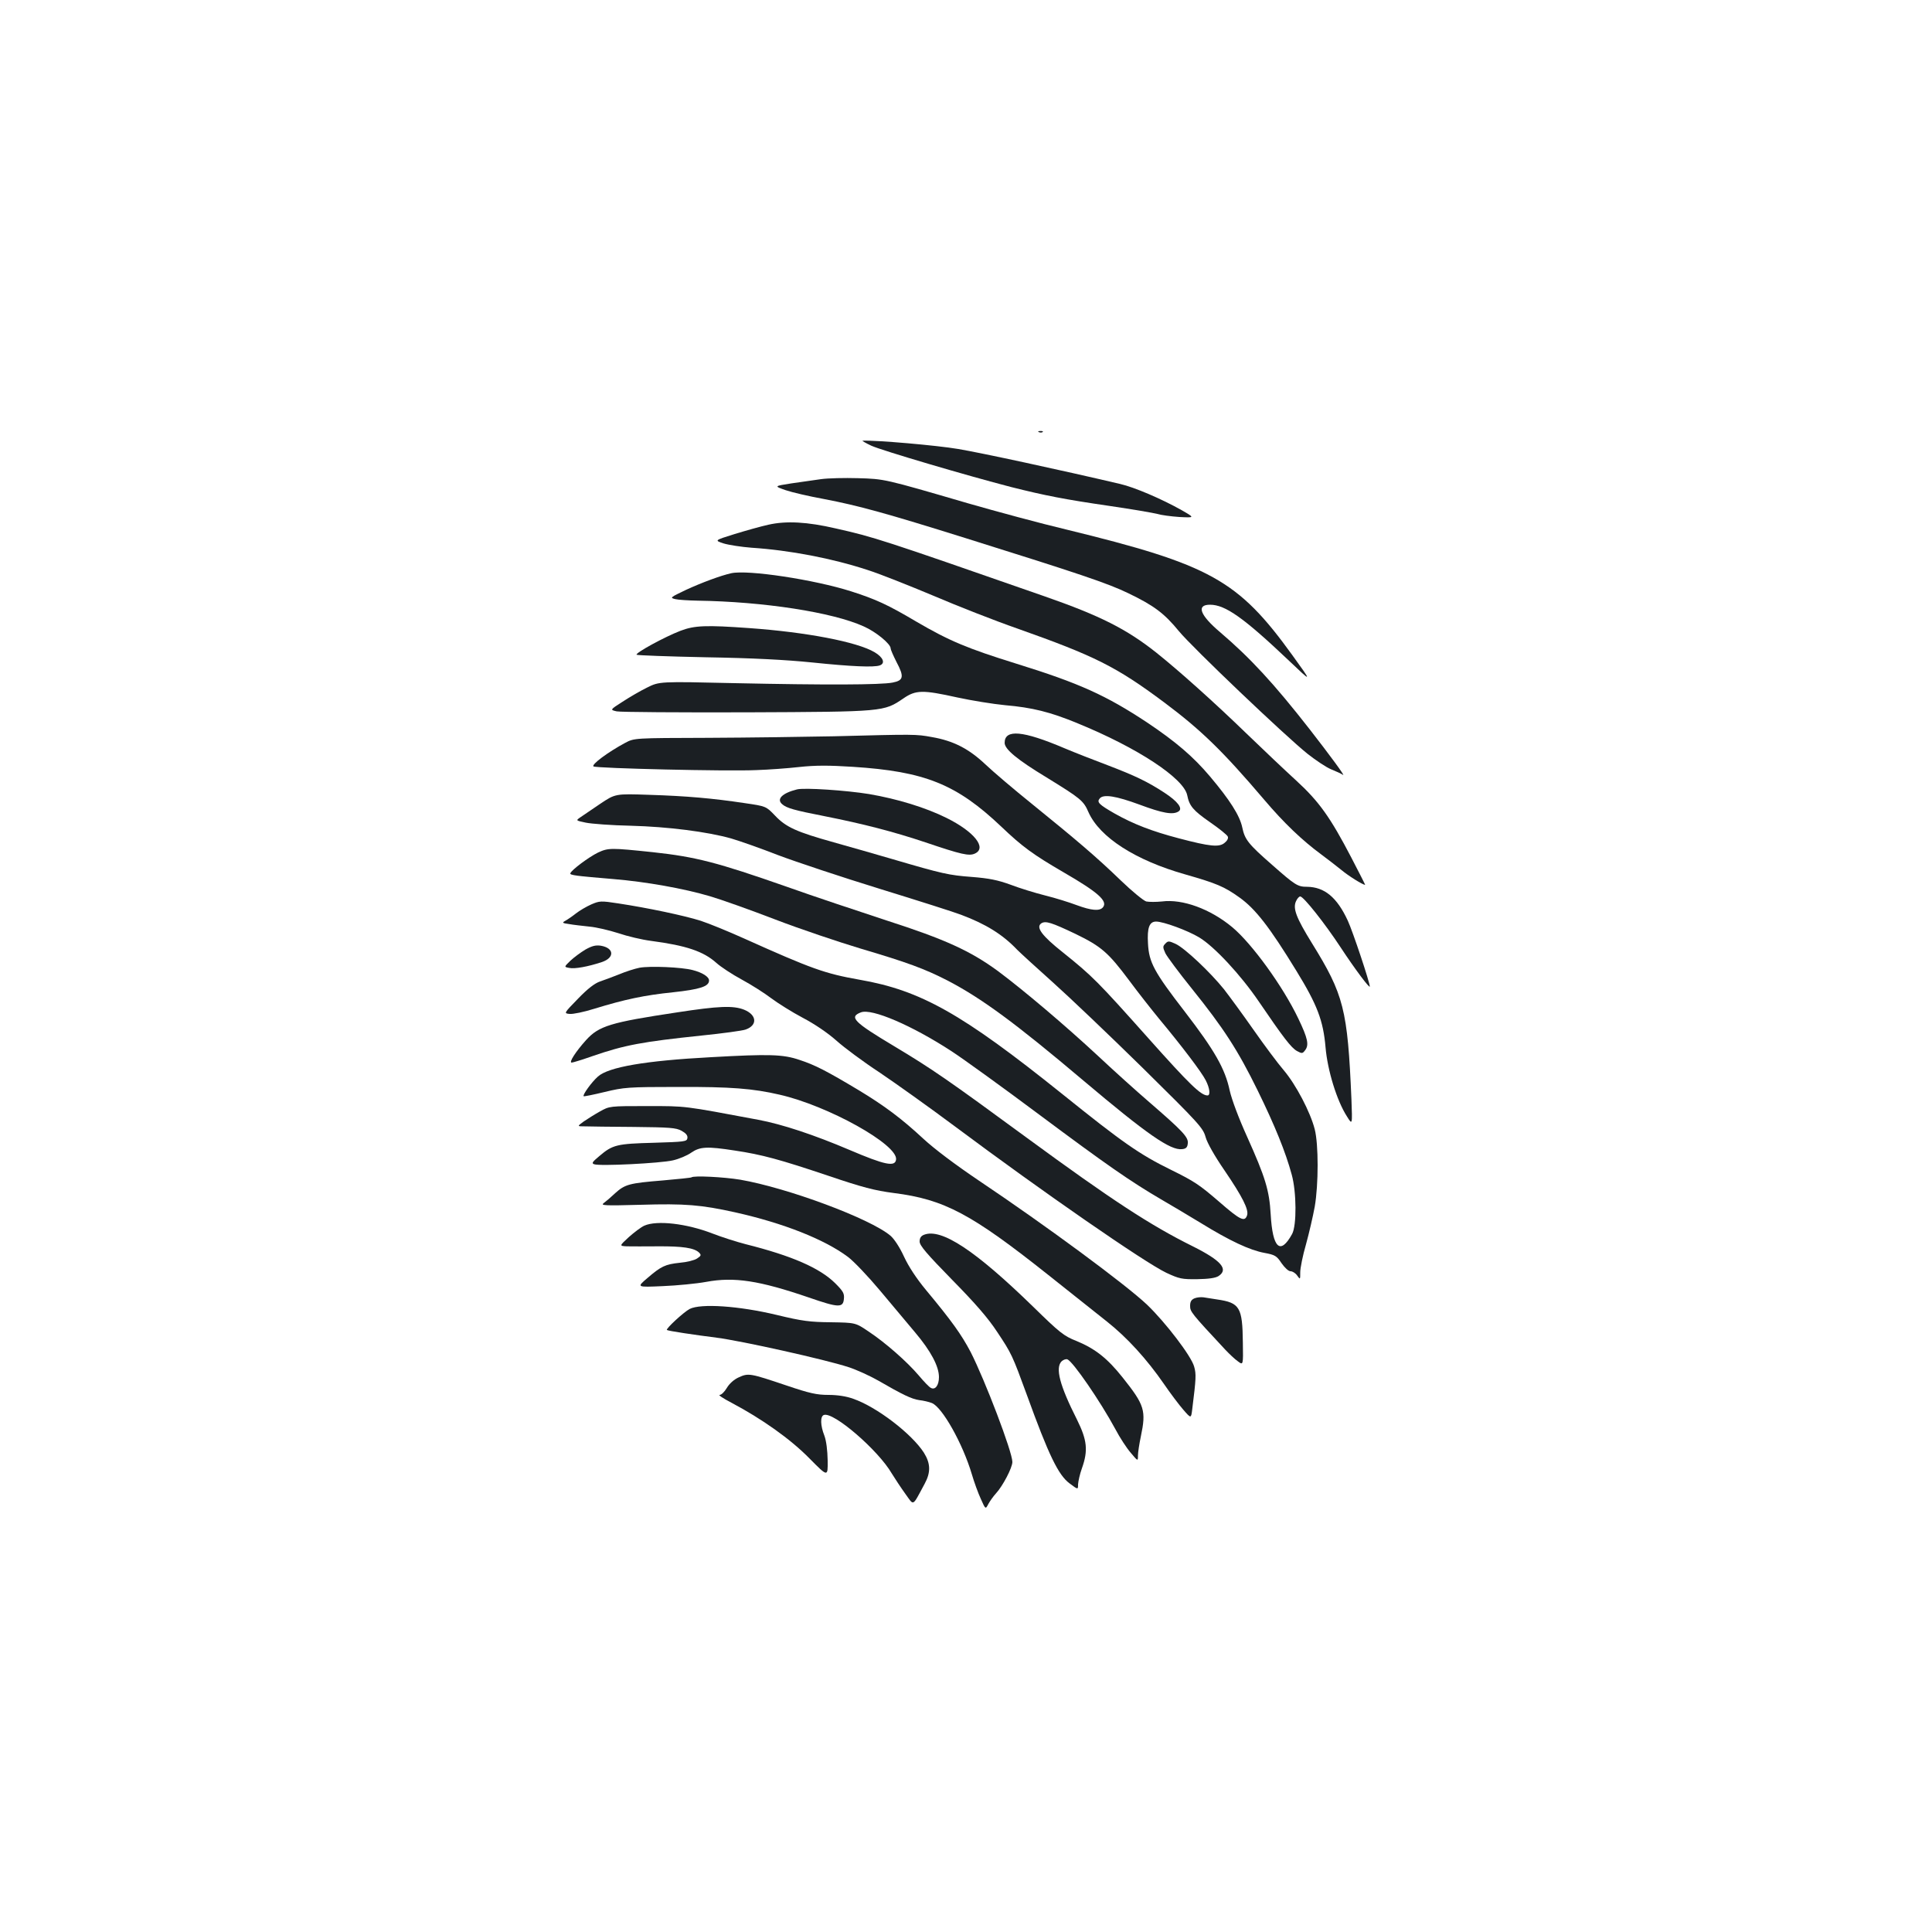 <?xml version="1.0" standalone="no"?>
<!DOCTYPE svg PUBLIC "-//W3C//DTD SVG 20010904//EN"
 "http://www.w3.org/TR/2001/REC-SVG-20010904/DTD/svg10.dtd">
<svg version="1.0" xmlns="http://www.w3.org/2000/svg"
 width="1000pt" height="1000pt" viewBox="0 0 1000 1000"
 preserveAspectRatio="xMidYMid meet">
<g transform="translate(0,1000) scale(0.1,-0.1)"
fill="#1b1f23" stroke="none">
<path d="M5378 7763 c7 -3 16 -2 19 1 4 3 -2 6 -13 5 -11 0 -14 -3 -6 -6z"/>
<path d="M4510 7693 c55 -25 496 -155 724 -214 175 -44 277 -64 511 -98 116
-17 226 -36 245 -41 19 -6 71 -13 115 -16 80 -4 80 -4 10 36 -101 57 -243 118
-317 135 -311 73 -719 161 -838 181 -112 19 -422 46 -495 43 -5 0 15 -12 45
-26z"/>
<path d="M4250 7520 c-36 -5 -105 -15 -154 -22 -90 -14 -90 -14 -30 -35 32
-11 122 -32 199 -46 178 -34 320 -73 735 -203 591 -185 733 -233 839 -284 133
-64 187 -104 263 -197 72 -87 550 -542 666 -635 42 -33 97 -70 122 -80 25 -10
53 -23 62 -29 10 -5 -68 101 -173 236 -186 238 -307 369 -464 503 -105 89
-124 142 -52 142 79 0 174 -67 409 -290 121 -115 121 -115 17 29 -281 389
-423 468 -1169 650 -135 32 -364 94 -510 136 -435 127 -431 126 -570 130 -69
2 -154 0 -190 -5z"/>
<path d="M3977 7284 c-37 -8 -115 -30 -174 -48 -106 -33 -106 -33 -57 -49 27
-8 92 -18 144 -22 198 -13 417 -55 600 -115 63 -20 216 -81 340 -133 124 -53
320 -130 435 -170 401 -142 512 -197 760 -382 190 -142 302 -250 519 -505 101
-119 195 -209 294 -282 31 -23 79 -60 105 -81 37 -31 111 -77 123 -77 1 0 -31
63 -71 140 -109 209 -167 291 -286 400 -57 52 -174 163 -259 245 -162 157
-346 322 -465 417 -154 122 -290 191 -580 292 -843 294 -880 306 -1080 351
-146 34 -256 40 -348 19z"/>
<path d="M3785 7033 c-55 -12 -156 -50 -234 -86 -82 -39 -85 -41 -56 -48 17
-4 68 -7 115 -8 343 -5 699 -60 860 -133 64 -28 140 -91 140 -114 0 -7 14 -38
30 -70 41 -77 37 -96 -20 -107 -61 -12 -347 -13 -816 -3 -391 9 -391 9 -455
-23 -35 -17 -93 -51 -128 -74 -64 -41 -64 -41 -29 -49 20 -4 323 -6 674 -5
712 3 708 3 810 72 64 44 99 45 279 5 74 -16 185 -34 247 -40 140 -12 234 -35
376 -94 309 -126 549 -284 567 -372 11 -56 31 -79 117 -139 48 -33 90 -67 93
-75 4 -9 -3 -22 -17 -33 -28 -23 -74 -19 -237 24 -137 36 -234 73 -333 129
-80 46 -92 58 -76 77 19 24 85 13 207 -32 118 -44 172 -54 201 -35 24 15 -4
52 -73 97 -87 57 -152 88 -296 143 -69 26 -169 65 -221 87 -216 92 -310 100
-310 28 0 -33 65 -87 217 -179 177 -109 191 -120 217 -180 58 -130 243 -249
501 -322 161 -46 202 -63 280 -119 83 -59 156 -153 295 -380 108 -176 139
-257 151 -396 10 -118 58 -276 111 -358 28 -45 28 -45 23 89 -20 466 -39 541
-205 809 -81 131 -99 179 -82 216 6 14 16 25 22 25 17 0 128 -140 210 -265 71
-108 150 -214 150 -201 0 21 -88 285 -114 341 -56 121 -121 174 -211 175 -48
0 -61 8 -180 113 -125 109 -142 132 -155 194 -13 62 -65 143 -167 264 -86 102
-177 180 -325 279 -213 141 -352 204 -678 305 -254 79 -347 118 -518 218 -147
87 -208 115 -336 156 -191 61 -535 113 -621 94z"/>
<path d="M3522 6735 c-81 -31 -235 -115 -227 -124 4 -3 165 -9 358 -13 241 -4
415 -13 552 -27 202 -21 320 -26 349 -15 30 11 17 42 -27 68 -91 54 -354 104
-649 125 -223 16 -283 14 -356 -14z"/>
<path d="M4315 6189 c-148 -3 -441 -7 -651 -8 -381 -1 -381 -1 -428 -26 -88
-47 -177 -113 -164 -122 16 -10 694 -26 843 -19 61 2 160 9 222 16 83 9 153 9
277 1 374 -24 537 -90 769 -310 109 -104 164 -144 322 -236 178 -103 230 -149
204 -181 -17 -21 -60 -17 -136 11 -37 14 -110 37 -163 50 -52 13 -133 38 -180
56 -66 24 -111 33 -200 40 -119 9 -151 16 -410 92 -85 25 -222 64 -304 87
-193 54 -247 78 -304 138 -47 49 -47 49 -157 65 -166 25 -302 37 -495 43 -175
6 -175 6 -254 -47 -44 -30 -90 -61 -103 -70 -23 -16 -23 -16 29 -27 29 -6 134
-14 233 -16 192 -5 396 -31 520 -66 41 -12 150 -50 242 -86 93 -35 330 -114
528 -175 198 -61 387 -121 420 -134 128 -48 215 -102 290 -181 17 -17 100 -93
185 -169 85 -76 295 -276 466 -444 289 -285 311 -309 324 -356 8 -30 47 -99
98 -173 94 -138 126 -203 117 -232 -12 -37 -36 -25 -145 70 -101 87 -127 105
-249 165 -163 80 -249 140 -566 395 -515 413 -729 534 -1046 589 -180 32 -245
55 -599 214 -80 36 -180 77 -223 91 -85 27 -275 67 -427 90 -90 14 -97 13
-139 -5 -25 -11 -61 -32 -80 -47 -19 -15 -44 -32 -55 -38 -18 -10 -16 -12 20
-17 21 -4 68 -9 104 -13 36 -3 103 -19 150 -34 47 -16 123 -34 170 -40 182
-24 271 -54 338 -114 22 -20 81 -59 131 -86 50 -27 119 -71 153 -97 35 -26
108 -72 163 -101 61 -32 129 -78 174 -118 40 -36 141 -111 225 -166 83 -56
257 -180 387 -277 461 -344 983 -705 1096 -759 67 -31 80 -34 160 -33 59 1 94
6 110 16 53 35 15 80 -133 154 -220 109 -420 240 -858 561 -406 298 -491 357
-688 475 -209 125 -235 151 -172 175 56 22 265 -68 469 -201 60 -39 265 -187
455 -329 346 -258 471 -345 630 -438 47 -27 139 -82 205 -122 151 -93 254
-141 330 -155 54 -10 63 -15 88 -53 17 -24 36 -42 47 -42 10 0 26 -10 34 -22
16 -22 16 -22 16 17 0 21 13 87 30 145 16 58 36 145 45 194 20 116 20 323 0
401 -23 90 -98 232 -160 305 -31 36 -101 130 -157 210 -56 80 -125 174 -153
210 -71 88 -201 211 -249 234 -35 16 -40 17 -54 2 -14 -14 -14 -19 0 -50 9
-18 70 -100 136 -182 165 -205 239 -319 342 -529 89 -182 144 -317 176 -435
25 -90 26 -263 2 -307 -61 -111 -101 -75 -111 102 -7 124 -28 192 -121 399
-44 97 -80 193 -91 241 -24 114 -79 209 -232 408 -160 207 -186 256 -191 353
-5 82 7 114 42 114 38 0 163 -46 223 -82 78 -47 214 -193 308 -331 128 -188
168 -240 198 -257 26 -14 29 -14 43 5 20 27 13 61 -36 163 -79 166 -240 388
-342 473 -113 94 -257 147 -364 133 -30 -3 -66 -3 -81 0 -14 4 -74 53 -132
109 -123 119 -230 210 -461 397 -92 74 -200 166 -240 204 -86 81 -166 122
-277 141 -82 15 -86 15 -508 4z m1252 -1023 c134 -65 170 -97 277 -240 45 -61
116 -151 157 -201 115 -138 219 -275 240 -317 21 -41 25 -78 9 -78 -34 0 -92
56 -306 296 -263 295 -290 322 -442 444 -110 87 -142 131 -112 151 22 14 53 4
177 -55z"/>
<path d="M4125 5914 c-76 -19 -107 -50 -77 -76 23 -21 64 -32 222 -63 197 -39
356 -80 520 -135 186 -63 226 -72 256 -58 64 29 -4 114 -148 185 -107 53 -253
98 -400 123 -116 19 -335 34 -373 24z"/>
<path d="M3095 5587 c-47 -23 -136 -89 -143 -107 -4 -10 31 -14 223 -30 169
-14 365 -49 500 -89 55 -16 207 -70 337 -120 130 -50 330 -117 443 -151 240
-71 330 -104 449 -165 175 -91 350 -219 706 -520 327 -276 448 -360 508 -353
21 2 28 9 30 30 4 32 -28 65 -199 213 -64 55 -183 162 -265 239 -169 157 -386
341 -519 440 -142 104 -273 164 -574 261 -146 48 -381 126 -521 176 -357 125
-468 154 -690 178 -219 23 -231 23 -285 -2z"/>
<path d="M3030 5085 c-25 -15 -60 -41 -78 -58 -33 -32 -33 -32 -5 -37 28 -6
98 7 167 30 68 22 66 73 -4 85 -27 4 -46 -1 -80 -20z"/>
<path d="M3310 4991 c-25 -5 -72 -20 -105 -34 -33 -13 -78 -30 -99 -37 -27 -9
-64 -37 -114 -89 -74 -76 -74 -76 -44 -79 17 -2 75 10 129 27 156 48 259 70
407 85 138 15 186 30 186 61 0 19 -34 41 -85 54 -56 15 -221 22 -275 12z"/>
<path d="M3505 4760 c-346 -52 -405 -70 -472 -144 -53 -59 -90 -116 -74 -116
6 0 55 15 109 34 165 57 257 74 563 106 108 11 211 25 228 31 63 22 59 76 -8
103 -56 22 -132 19 -346 -14z"/>
<path d="M3680 4528 c-340 -18 -530 -51 -585 -100 -33 -29 -81 -96 -74 -102 2
-2 51 8 109 22 100 24 119 26 380 26 272 1 387 -8 525 -40 251 -57 614 -259
603 -336 -5 -39 -58 -28 -241 50 -183 78 -349 133 -472 156 -390 73 -371 71
-575 71 -195 0 -195 0 -245 -28 -27 -15 -65 -39 -84 -52 -34 -25 -34 -25 5
-25 21 -1 136 -2 254 -3 186 -2 219 -4 248 -20 23 -13 32 -24 30 -38 -3 -18
-14 -19 -175 -24 -190 -5 -212 -10 -281 -69 -36 -30 -41 -37 -27 -42 28 -11
344 5 408 20 31 7 74 25 95 40 45 31 82 33 224 11 142 -21 236 -47 483 -130
180 -61 242 -77 341 -90 262 -33 402 -108 801 -425 114 -91 250 -199 302 -240
105 -83 207 -195 296 -324 33 -48 78 -108 100 -133 40 -46 40 -46 46 3 20 160
21 181 10 220 -14 54 -149 230 -244 321 -111 105 -524 410 -870 642 -123 83
-232 165 -289 218 -111 103 -199 169 -333 250 -167 100 -227 131 -307 157 -85
29 -156 31 -458 14z"/>
<path d="M3579 3906 c-2 -2 -69 -9 -149 -16 -173 -14 -195 -20 -246 -66 -21
-20 -48 -43 -59 -51 -18 -13 3 -14 190 -9 231 7 314 0 490 -39 251 -56 462
-140 583 -230 30 -22 105 -101 167 -175 62 -74 144 -172 182 -217 81 -96 123
-175 123 -231 0 -43 -20 -69 -43 -55 -8 4 -36 33 -61 63 -61 72 -174 171 -260
228 -68 46 -68 46 -195 48 -108 1 -149 6 -281 38 -196 47 -393 60 -450 31 -31
-16 -126 -104 -118 -109 6 -5 141 -25 258 -40 127 -16 562 -113 681 -152 41
-13 111 -45 155 -70 126 -73 172 -95 212 -101 20 -2 50 -9 65 -15 54 -21 160
-210 207 -368 12 -41 33 -99 47 -129 24 -54 24 -54 39 -25 9 16 26 40 39 54
35 38 85 133 85 163 0 52 -142 424 -216 569 -48 91 -98 161 -232 322 -48 58
-89 120 -113 172 -22 48 -51 92 -70 108 -105 89 -534 248 -778 290 -85 14
-241 22 -252 12z"/>
<path d="M3335 3656 c-16 -7 -52 -34 -80 -59 -50 -46 -50 -46 -10 -48 22 0 94
-1 160 0 127 1 188 -8 213 -32 13 -13 11 -17 -10 -31 -13 -9 -53 -19 -89 -22
-76 -8 -97 -18 -169 -80 -55 -47 -55 -47 80 -41 74 3 176 13 225 22 145 27
275 7 532 -81 153 -53 177 -54 181 -7 3 28 -4 40 -45 81 -80 79 -224 142 -463
202 -47 12 -125 37 -174 56 -132 51 -286 69 -351 40z"/>
<path d="M4783 3609 c-16 -6 -23 -17 -23 -35 0 -21 36 -63 168 -198 120 -122
187 -199 234 -271 74 -111 78 -120 153 -325 113 -312 163 -415 221 -458 44
-33 44 -33 44 -5 1 15 9 53 20 83 33 93 27 146 -26 253 -89 176 -113 267 -79
301 9 8 22 13 30 10 29 -12 169 -215 248 -361 23 -44 59 -99 80 -123 37 -44
37 -44 37 -14 0 16 7 61 15 99 28 134 20 162 -95 306 -78 98 -141 148 -238
188 -66 26 -87 43 -225 178 -298 290 -474 407 -564 372z"/>
<path d="M6183 3280 c-17 -7 -23 -18 -23 -39 0 -30 4 -36 182 -227 20 -21 49
-49 65 -60 28 -21 28 -21 26 97 -2 183 -16 206 -133 223 -25 4 -56 9 -70 11
-14 2 -35 0 -47 -5z"/>
<path d="M3824 2871 c-25 -11 -49 -33 -62 -55 -12 -20 -28 -36 -37 -36 -9 0
18 -18 60 -40 159 -84 307 -189 405 -289 95 -96 95 -96 94 -11 -1 53 -7 102
-17 129 -21 53 -22 100 -3 107 49 19 282 -182 352 -303 16 -26 47 -73 70 -105
46 -63 34 -70 100 52 32 59 31 105 -4 161 -63 98 -244 237 -366 279 -35 13
-82 20 -128 20 -60 0 -97 8 -218 49 -187 63 -196 65 -246 42z"/>
</g>
</svg>
